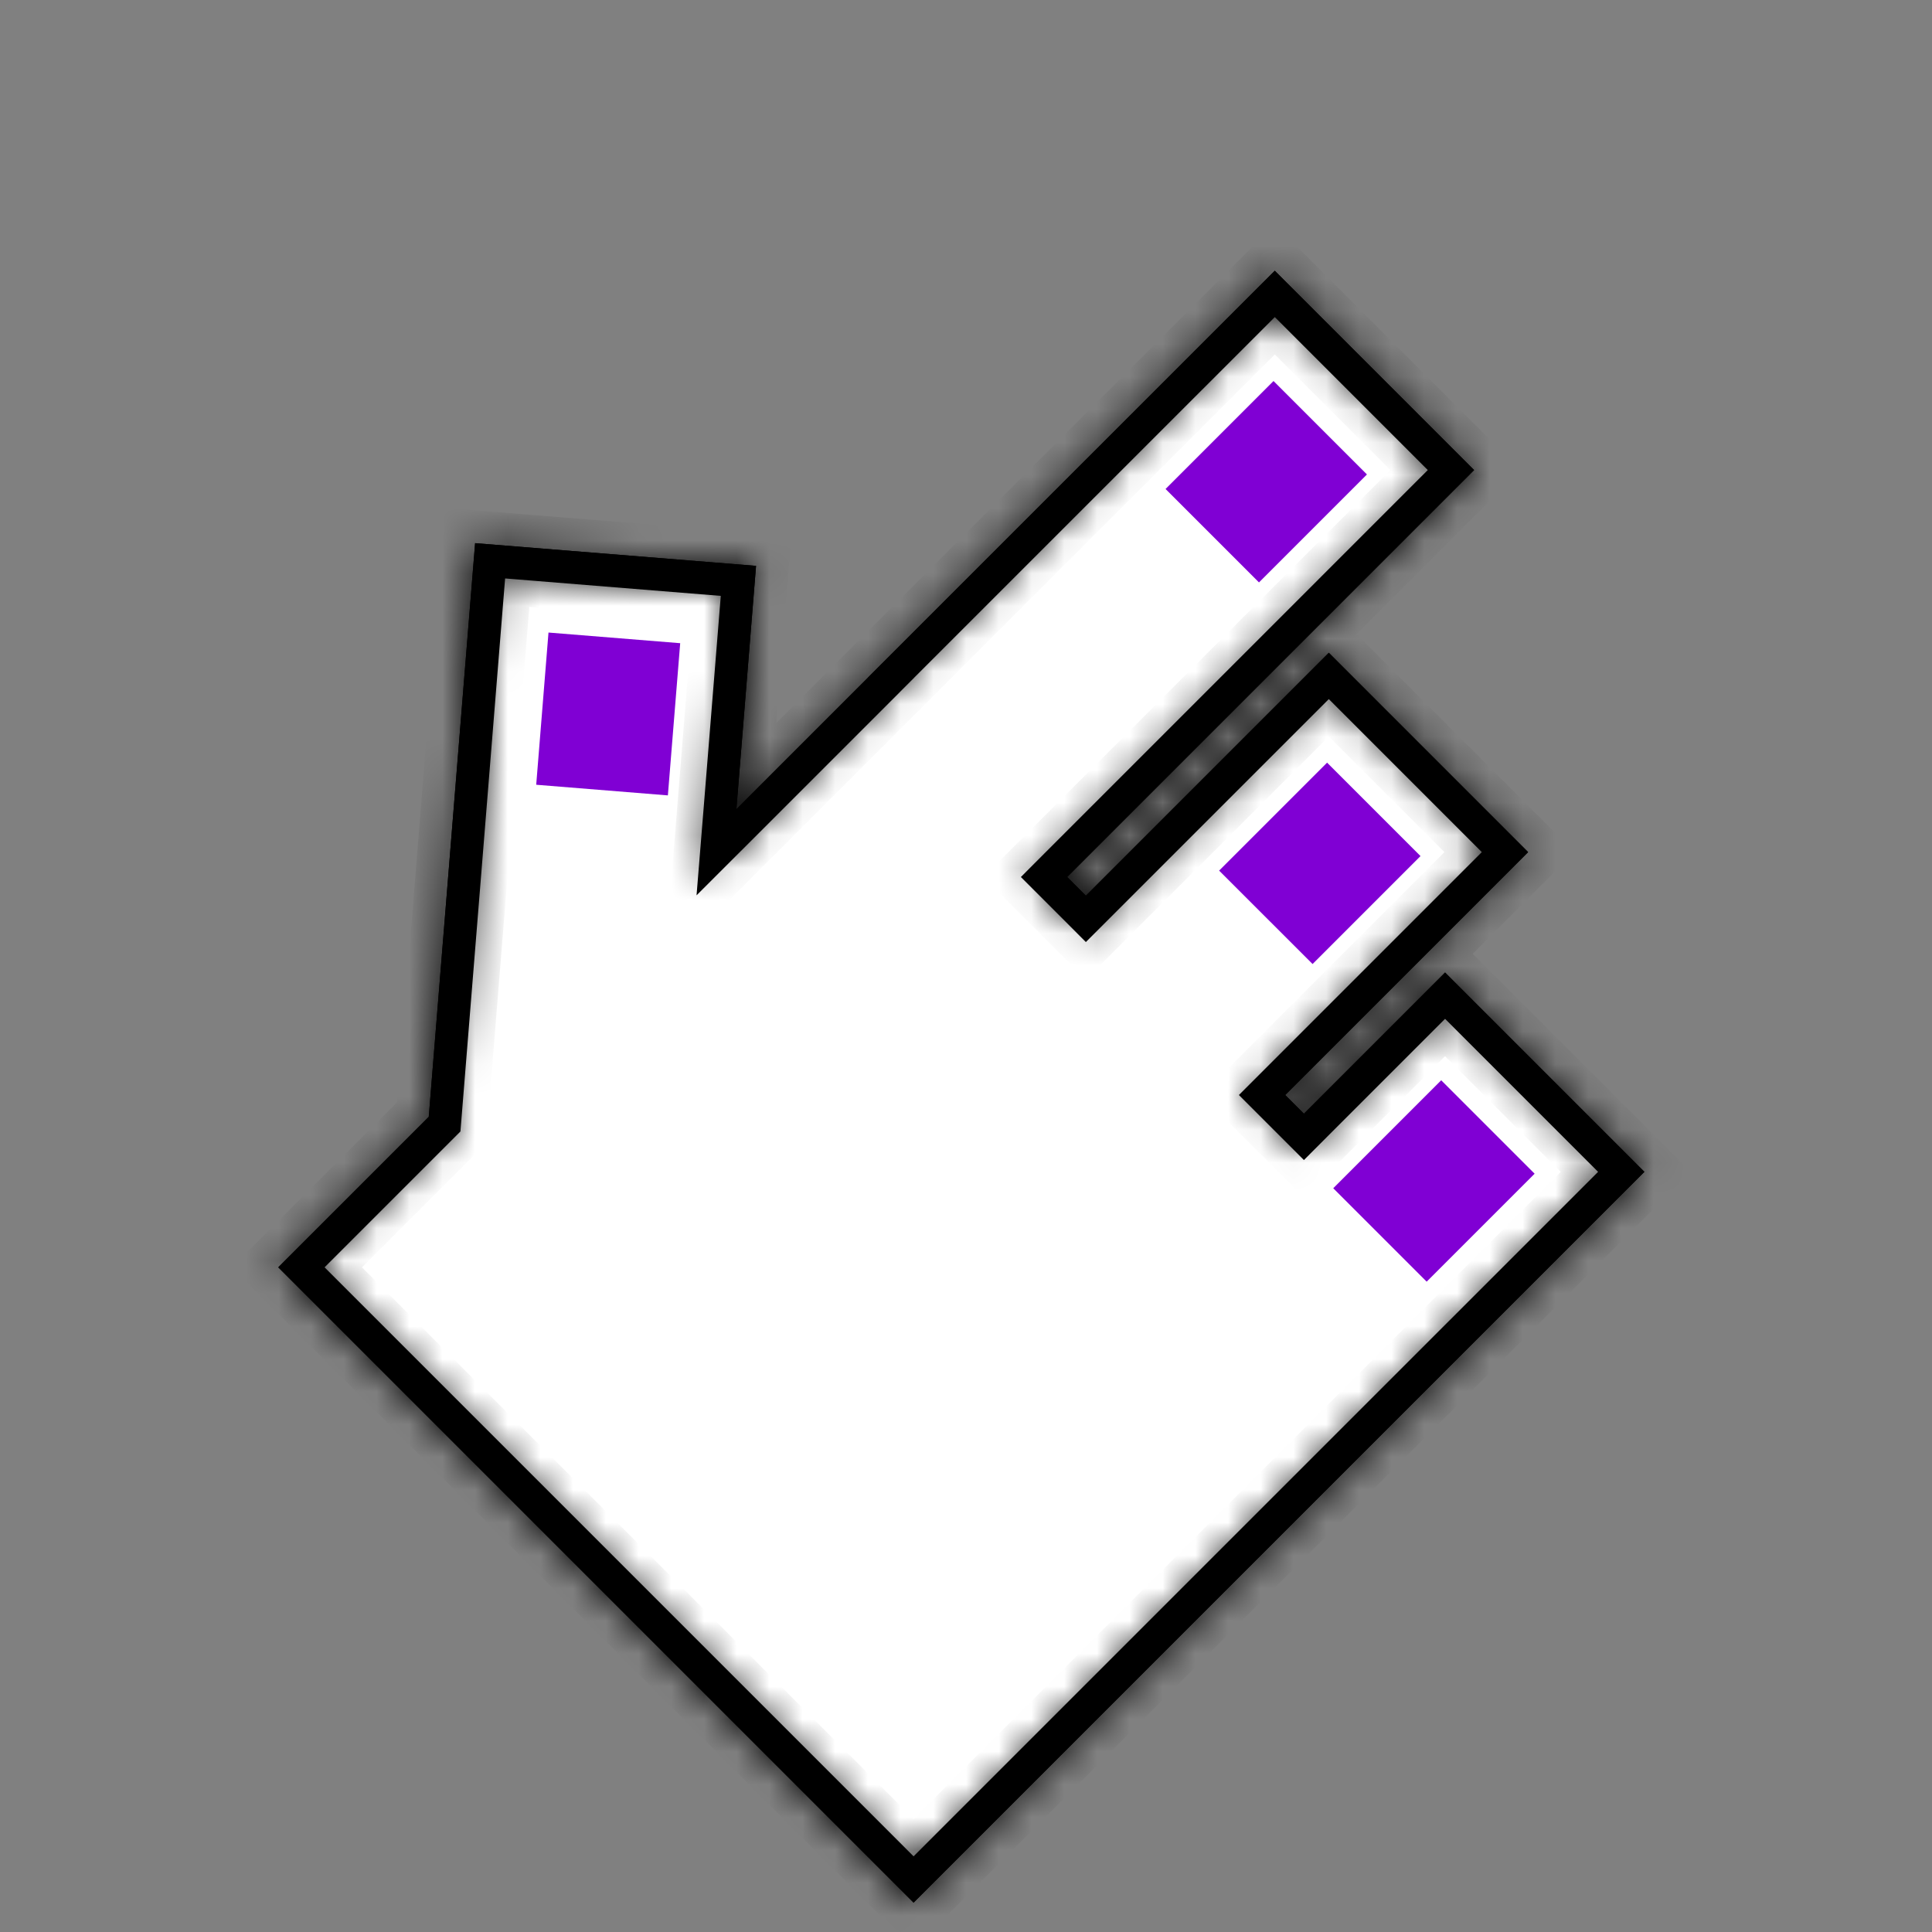 <svg width="59" height="59" viewBox="0 0 59 59" fill="none" xmlns="http://www.w3.org/2000/svg">
<rect x="0" y="0" width="59" height="59" fill="#808080" stroke="none"/>
<path d="M14.967 17.126L22.55 17.739L21.99 24.672L21.88 26.027L22.842 25.066L26.858 21.05L27.211 20.696L27.21 20.695L38.93 8.976L44.309 14.355L32.236 26.428L31.883 26.782L32.236 27.135L32.808 27.707L33.161 28.061L33.515 27.707L40.58 20.642L45.959 26.022L38.895 33.086L38.541 33.44L38.895 33.794L39.465 34.364L39.819 34.718L40.172 34.364L44.13 30.406L49.51 35.786L45.552 39.744L37.436 47.859L27.899 57.396L9.205 38.702L13.447 34.46L13.577 34.33L13.592 34.147L14.967 17.126Z" fill="white" stroke="black"/>
<mask id="path-2-inside-1" fill="white">
<path fill-rule="evenodd" clip-rule="evenodd" d="M13.094 34.107L8.498 38.702L27.899 58.103L50.217 35.786L44.13 29.699L39.819 34.011L39.248 33.44L46.666 26.022L40.58 19.935L33.161 27.353L32.59 26.782L45.017 14.355L38.93 8.268L26.503 20.695L26.504 20.696L22.488 24.712L23.088 17.28L14.509 16.587L13.094 34.107ZM15.248 17.457L13.874 34.468L9.639 38.702L27.899 56.962L49.075 35.786L44.13 30.84L39.819 35.152L38.107 33.44L45.525 26.022L40.58 21.077L33.161 28.495L31.449 26.782L43.875 14.355L38.93 9.41L27.645 20.695L27.645 20.696L21.507 26.834L22.219 18.02L15.248 17.457Z"/>
</mask>
<path fill-rule="evenodd" clip-rule="evenodd" d="M13.094 34.107L8.498 38.702L27.899 58.103L50.217 35.786L44.13 29.699L39.819 34.011L39.248 33.44L46.666 26.022L40.58 19.935L33.161 27.353L32.59 26.782L45.017 14.355L38.93 8.268L26.503 20.695L26.504 20.696L22.488 24.712L23.088 17.28L14.509 16.587L13.094 34.107ZM15.248 17.457L13.874 34.468L9.639 38.702L27.899 56.962L49.075 35.786L44.13 30.84L39.819 35.152L38.107 33.44L45.525 26.022L40.58 21.077L33.161 28.495L31.449 26.782L43.875 14.355L38.93 9.41L27.645 20.695L27.645 20.696L21.507 26.834L22.219 18.02L15.248 17.457Z" fill="black"/>
<path d="M13.094 34.107L13.801 34.814L14.061 34.554L14.091 34.187L13.094 34.107ZM8.498 38.702L7.791 37.995L7.084 38.702L7.791 39.409L8.498 38.702ZM27.899 58.103L27.192 58.81L27.899 59.517L28.606 58.81L27.899 58.103ZM50.217 35.786L50.924 36.493L51.631 35.786L50.924 35.079L50.217 35.786ZM44.13 29.699L44.837 28.992L44.13 28.285L43.423 28.992L44.13 29.699ZM39.819 34.011L39.112 34.718L39.819 35.425L40.526 34.718L39.819 34.011ZM39.248 33.44L38.541 32.733L37.834 33.44L38.541 34.147L39.248 33.44ZM46.666 26.022L47.373 26.729L48.08 26.022L47.373 25.315L46.666 26.022ZM40.58 19.935L41.287 19.228L40.58 18.521L39.872 19.228L40.58 19.935ZM33.161 27.353L32.454 28.061L33.161 28.768L33.869 28.061L33.161 27.353ZM32.59 26.782L31.883 26.075L31.176 26.782L31.883 27.489L32.59 26.782ZM45.017 14.355L45.724 15.062L46.431 14.355L45.724 13.648L45.017 14.355ZM38.93 8.268L39.637 7.561L38.93 6.854L38.223 7.561L38.93 8.268ZM26.503 20.695L25.796 19.988L25.089 20.695L25.796 21.402L26.503 20.695ZM26.504 20.696L27.211 21.403L27.919 20.696L27.211 19.989L26.504 20.696ZM22.488 24.712L21.491 24.632L21.273 27.342L23.195 25.419L22.488 24.712ZM23.088 17.28L24.085 17.361L24.166 16.364L23.169 16.284L23.088 17.28ZM14.509 16.587L14.589 15.591L13.592 15.51L13.512 16.507L14.509 16.587ZM15.248 17.457L15.329 16.46L14.332 16.38L14.251 17.376L15.248 17.457ZM13.874 34.468L14.581 35.175L14.841 34.915L14.871 34.548L13.874 34.468ZM9.639 38.702L8.932 37.995L8.225 38.702L8.932 39.409L9.639 38.702ZM27.899 56.962L27.192 57.669L27.899 58.376L28.606 57.669L27.899 56.962ZM49.075 35.786L49.782 36.493L50.49 35.786L49.782 35.079L49.075 35.786ZM44.13 30.84L44.837 30.133L44.13 29.426L43.423 30.133L44.13 30.84ZM39.819 35.152L39.112 35.859L39.819 36.566L40.526 35.859L39.819 35.152ZM38.107 33.44L37.4 32.733L36.693 33.44L37.4 34.147L38.107 33.44ZM45.525 26.022L46.232 26.729L46.939 26.022L46.232 25.315L45.525 26.022ZM40.58 21.077L41.287 20.369L40.58 19.662L39.872 20.369L40.58 21.077ZM33.161 28.495L32.454 29.202L33.161 29.909L33.869 29.202L33.161 28.495ZM31.449 26.782L30.741 26.075L30.034 26.782L30.741 27.489L31.449 26.782ZM43.875 14.355L44.583 15.062L45.29 14.355L44.583 13.648L43.875 14.355ZM38.93 9.41L39.637 8.703L38.93 7.995L38.223 8.703L38.93 9.41ZM27.645 20.695L26.937 19.988L26.23 20.695L26.937 21.402L27.645 20.695ZM27.645 20.696L28.353 21.403L29.06 20.696L28.353 19.989L27.645 20.696ZM21.507 26.834L20.511 26.754L20.292 29.464L22.214 27.542L21.507 26.834ZM22.219 18.02L23.216 18.1L23.297 17.104L22.3 17.023L22.219 18.02ZM38.541 34.147L39.112 34.718L40.526 33.303L39.955 32.733L38.541 34.147ZM27.211 19.989L27.21 19.988L25.796 21.402L25.797 21.403L27.211 19.989ZM28.606 56.255L10.347 37.995L8.932 39.409L27.192 57.669L28.606 56.255ZM43.423 31.548L48.368 36.493L49.782 35.079L44.837 30.133L43.423 31.548ZM39.872 21.784L44.818 26.729L46.232 25.315L41.287 20.369L39.872 21.784ZM38.223 10.117L43.168 15.062L44.583 13.648L39.637 8.703L38.223 10.117ZM28.352 21.402L39.637 10.117L38.223 8.703L26.937 19.988L28.352 21.402ZM28.353 19.989L28.352 19.988L26.937 21.402L26.938 21.403L28.353 19.989ZM15.168 18.453L22.139 19.017L22.3 17.023L15.329 16.46L15.168 18.453ZM9.205 39.409L13.801 34.814L12.387 33.4L7.791 37.995L9.205 39.409ZM28.606 57.396L9.205 37.995L7.791 39.409L27.192 58.81L28.606 57.396ZM49.51 35.079L27.192 57.396L28.606 58.81L50.924 36.493L49.51 35.079ZM43.423 30.406L49.51 36.493L50.924 35.079L44.837 28.992L43.423 30.406ZM40.526 34.718L44.837 30.406L43.423 28.992L39.112 33.303L40.526 34.718ZM45.959 25.315L38.541 32.733L39.955 34.147L47.373 26.729L45.959 25.315ZM39.872 20.642L45.959 26.729L47.373 25.315L41.287 19.228L39.872 20.642ZM33.869 28.061L41.287 20.642L39.872 19.228L32.454 26.646L33.869 28.061ZM31.883 27.489L32.454 28.061L33.869 26.646L33.297 26.075L31.883 27.489ZM44.309 13.648L31.883 26.075L33.297 27.489L45.724 15.062L44.309 13.648ZM38.223 8.976L44.309 15.062L45.724 13.648L39.637 7.561L38.223 8.976ZM27.21 21.402L39.637 8.976L38.223 7.561L25.796 19.988L27.21 21.402ZM23.195 25.419L27.211 21.403L25.797 19.989L21.781 24.005L23.195 25.419ZM22.092 17.2L21.491 24.632L23.485 24.793L24.085 17.361L22.092 17.2ZM23.169 16.284L14.589 15.591L14.428 17.584L23.008 18.277L23.169 16.284ZM13.512 16.507L12.097 34.026L14.091 34.187L15.505 16.668L13.512 16.507ZM14.871 34.548L16.245 17.537L14.251 17.376L12.877 34.387L14.871 34.548ZM10.347 39.409L14.581 35.175L13.167 33.76L8.932 37.995L10.347 39.409ZM48.368 35.079L27.192 56.255L28.606 57.669L49.782 36.493L48.368 35.079ZM40.526 35.859L44.837 31.548L43.423 30.133L39.112 34.445L40.526 35.859ZM37.4 34.147L39.112 35.859L40.526 34.445L38.814 32.733L37.4 34.147ZM44.818 25.315L37.4 32.733L38.814 34.147L46.232 26.729L44.818 25.315ZM33.869 29.202L41.287 21.784L39.872 20.369L32.454 27.788L33.869 29.202ZM30.741 27.489L32.454 29.202L33.869 27.788L32.156 26.075L30.741 27.489ZM43.168 13.648L30.741 26.075L32.156 27.489L44.583 15.062L43.168 13.648ZM22.214 27.542L28.353 21.403L26.938 19.989L20.8 26.127L22.214 27.542ZM21.223 17.939L20.511 26.754L22.504 26.915L23.216 18.1L21.223 17.939Z" fill="black" mask="url(#path-2-inside-1)"/>
<path d="M16.75 19.317L20.772 19.642L20.396 24.29L16.375 23.965L16.75 19.317Z" fill="#8000D4"/>
<path d="M44.012 32.99L46.865 35.843L43.568 39.14L40.715 36.287L44.012 32.99Z" fill="#8000D4"/>
<path d="M40.527 23.29L43.38 26.143L40.084 29.44L37.23 26.587L40.527 23.29Z" fill="#8000D4"/>
<path d="M38.891 11.636L41.744 14.489L38.447 17.786L35.594 14.933L38.891 11.636Z" fill="#8000D4"/>
</svg>
